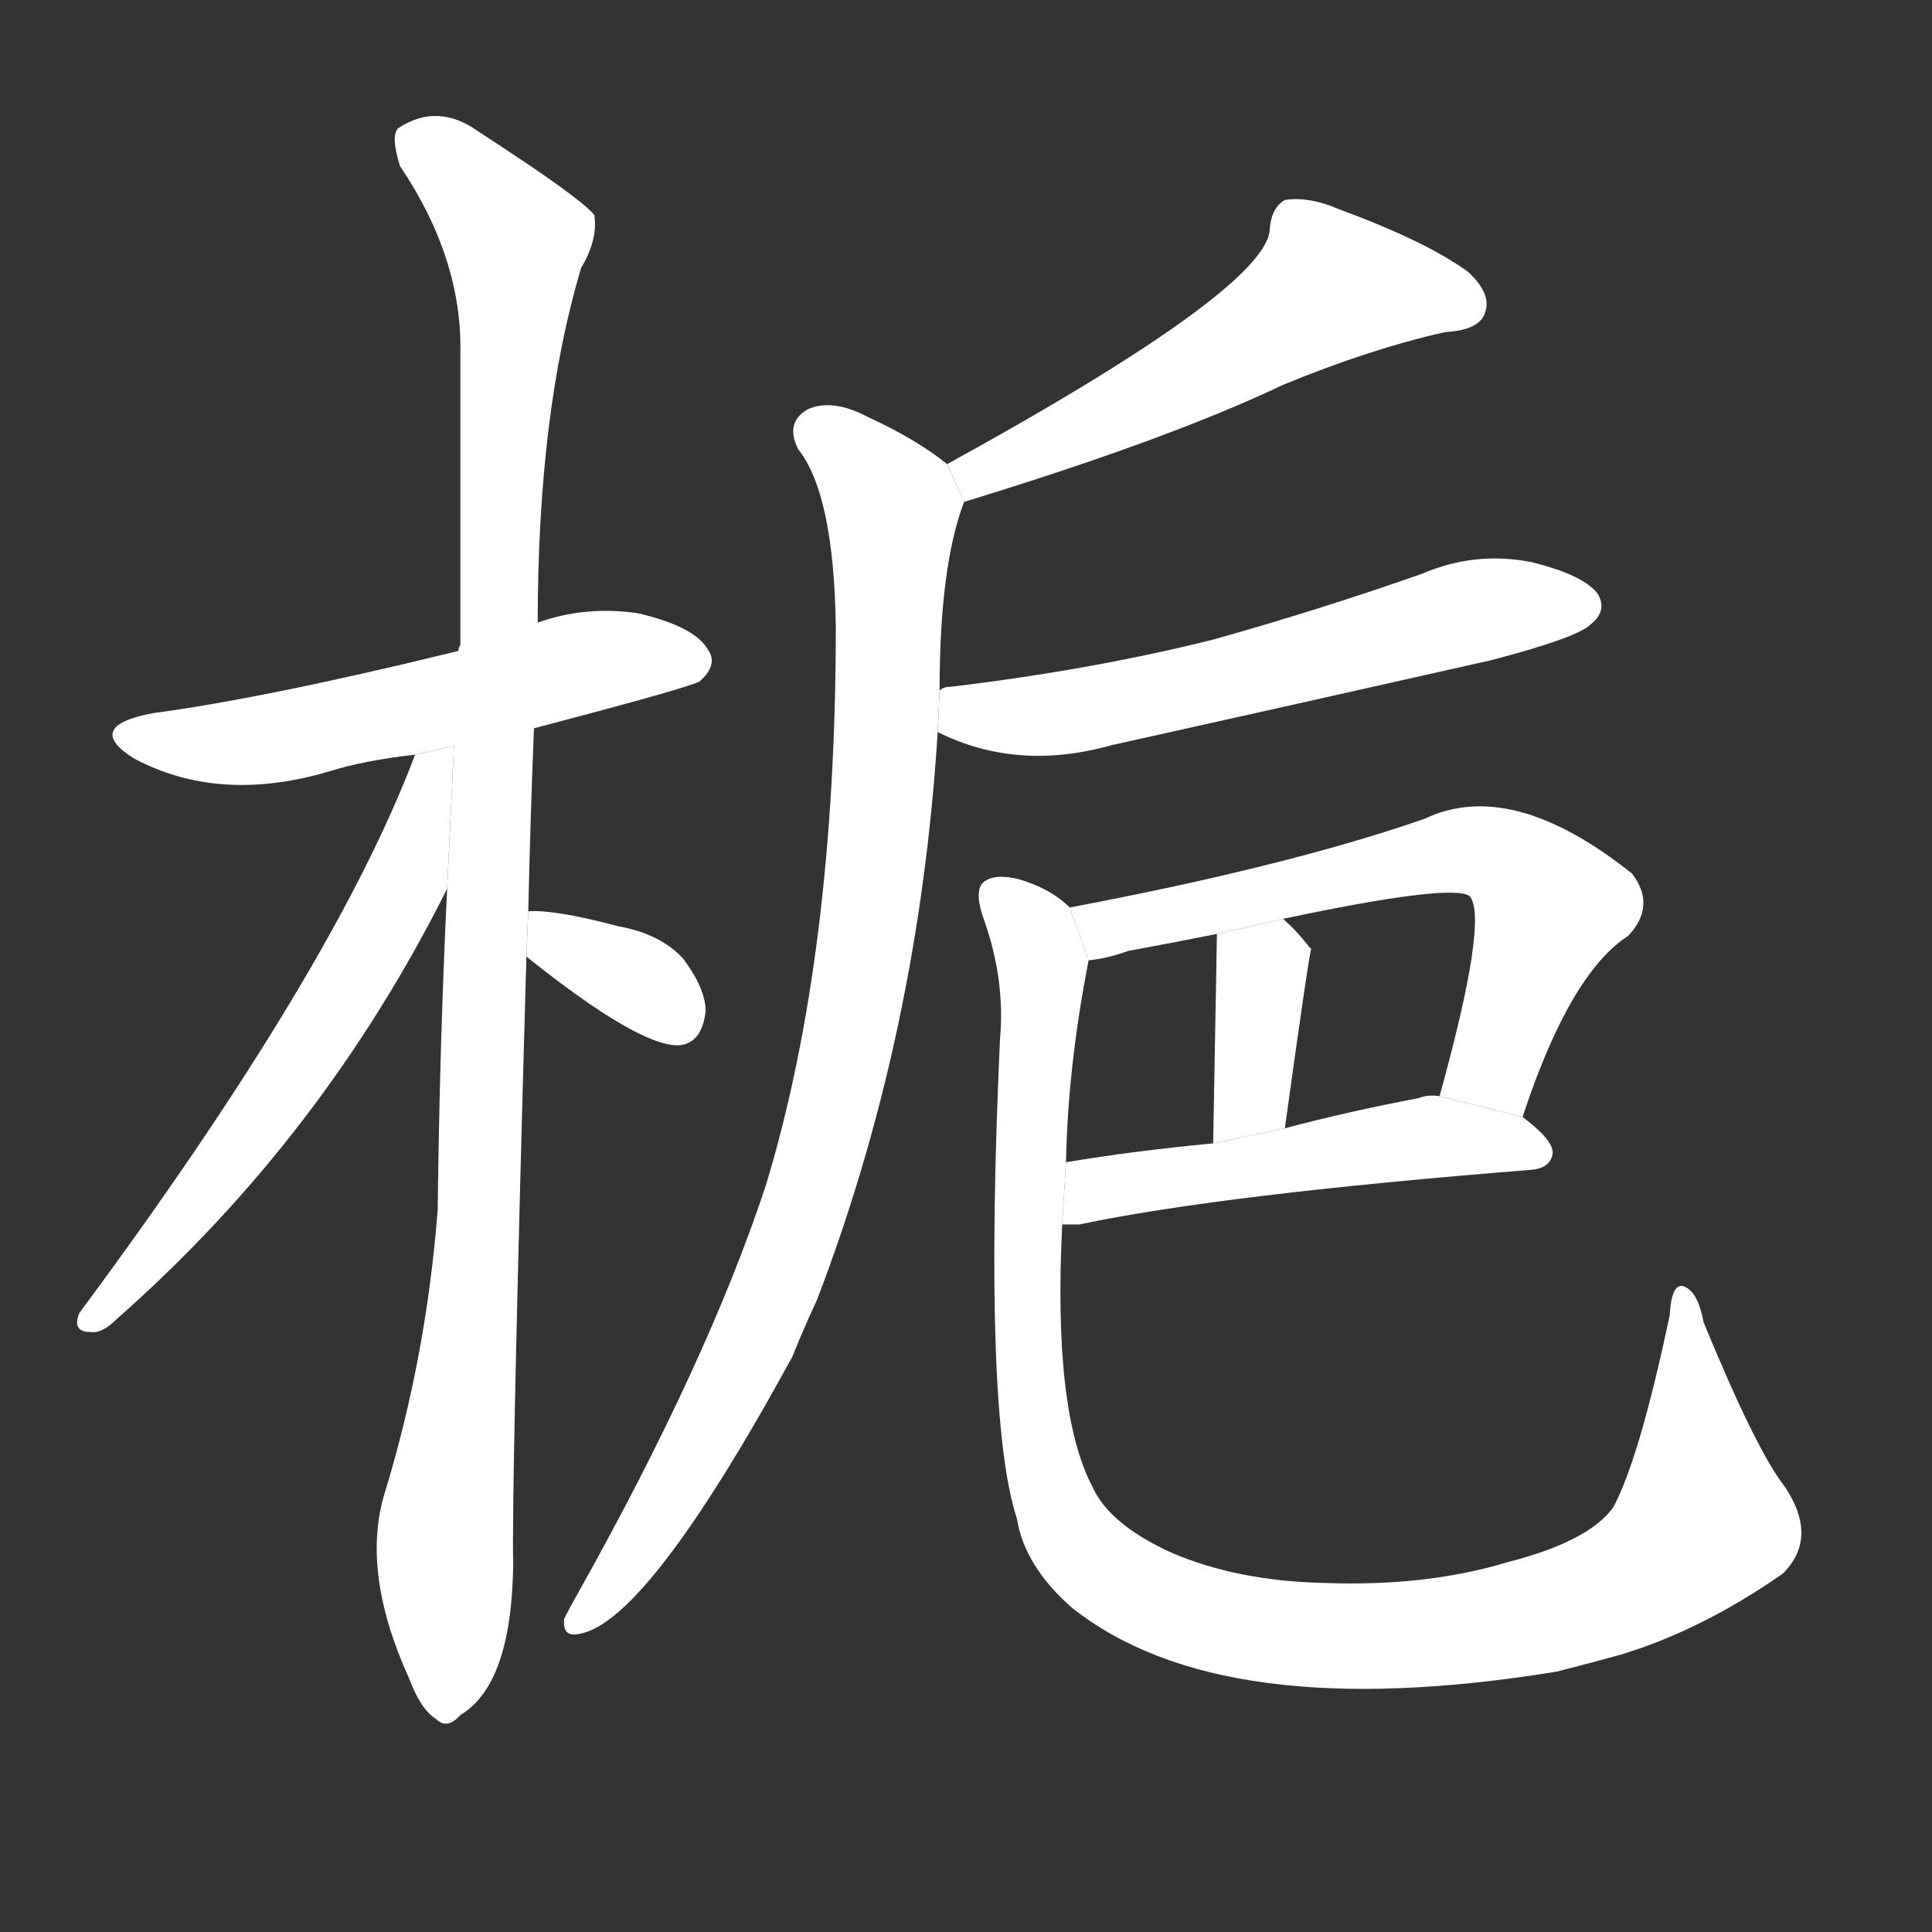 <!-- u6894_zhi1_trad_gardenia -->
<!-- 6894 -->
<!-- 6894 -->
<!-- 6894 -->
<svg viewBox="0 0 1024 1024">
  <rect x="0" y="0" width="1024" height="1024" fill="#333333" stroke="none"/>
  <g transform="scale(1, -1) translate(0, -900)">
    <path fill="#FFFFFF" d="M 283 514 Q 367 536 371 539 Q 381 548 375 556 Q 368 568 338 575 Q 310 579 285 570 L 243 555 Q 141 530 81 522 Q 44 515 71 498 Q 116 474 174 491 Q 193 497 220 500 L 283 514 Z"></path>
    <path fill="#FFFFFF" d="M 280 417 Q 281 463 283 514 L 285 570 Q 285 681 308 758 Q 317 773 315 786 Q 308 795 254 830 Q 232 846 211 832 Q 207 828 212 812 Q 245 763 244 713 Q 244 640 244 558 Q 243 557 243 555 L 237 429 Q 233 347 232 259 Q 226 181 204 109 Q 191 67 217 10 Q 223 -6 231 -11 Q 237 -17 244 -9 Q 271 7 272 70 Q 271 110 279 393 L 280 417 Z"></path>
    <path fill="#FFFFFF" d="M 220 500 Q 177 386 42 204 Q 38 194 48 194 Q 54 193 62 201 Q 171 297 237 429 L 240.599 504.578 L 220 500 Z"></path>
    <path fill="#FFFFFF" d="M 279 393 Q 339 345 360 346 Q 372 347 374 364 Q 374 376 362 392 Q 350 405 328 409 Q 294 418 280 417 L 279 393 Z"></path>
    <path fill="#FFFFFF" d="M 511 634 Q 619 667 680 696 Q 726 715 766 724 Q 784 725 787 734 Q 791 744 778 756 Q 756 772 710 789 Q 694 796 681 794 Q 674 790 673 779 Q 673 748 502 654 L 511 634 Z"></path>
    <path fill="#FFFFFF" d="M 498 534 Q 498 600 511 634 L 502 654 Q 486 667 460 679 Q 441 689 428 683 Q 416 676 423 662 Q 442 638 443 568 Q 443 394 406 272 Q 375 178 306 55 Q 302 48 299 42 Q 298 32 307 34 Q 343 40 420 181 Q 426 196 433 211 Q 487 352 497 512 L 498 534 Z"></path>
    <path fill="#FFFFFF" d="M 497 512 Q 539 491 589 505 Q 688 527 790 550 Q 836 562 843 569 Q 852 576 847 585 Q 840 595 812 602 Q 782 608 754 596 Q 700 577 643 561 Q 579 545 504 536 Q 500 536 498 534 L 497 512 Z"></path>
    <path fill="#FFFFFF" d="M 807 308 Q 832 384 863 404 Q 878 420 865 437 Q 801 488 755 466 Q 683 441 567 419 L 577 391 Q 587 392 598 396 Q 620 400 645 405 L 680 413 Q 770 432 779 425 Q 789 413 763 319 L 807 308 Z"></path>
    <path fill="#FFFFFF" d="M 645 405 Q 645 402 643 294 L 681 302 Q 694 396 695 397 L 694 398 Q 687 407 680 413 L 645 405 Z"></path>
    <path fill="#FFFFFF" d="M 563 251 Q 567 251 572 251 Q 648 267 812 280 Q 822 281 823 289 Q 823 296 807 308 L 763 319 Q 757 320 752 318 Q 715 311 681 302 L 643 294 Q 601 290 565 284 L 563 251 Z"></path>
    <path fill="#FFFFFF" d="M 567 419 Q 557 429 540 434 Q 528 437 522 433 Q 516 429 521 414 Q 533 381 530 349 Q 521 150 539 95 Q 543 70 568 48 Q 647 -15 825 14 Q 841 18 859 23 Q 902 36 945 66 Q 964 85 946 112 Q 931 131 903 199 Q 900 215 893 218 Q 886 221 885 203 Q 869 127 855 101 Q 842 83 799 72 Q 756 59 702 61 Q 656 62 621 77 Q 588 92 579 112 Q 558 152 563 251 L 565 284 Q 566 335 577 391 L 567 419 Z"></path>
  </g>
</svg>
